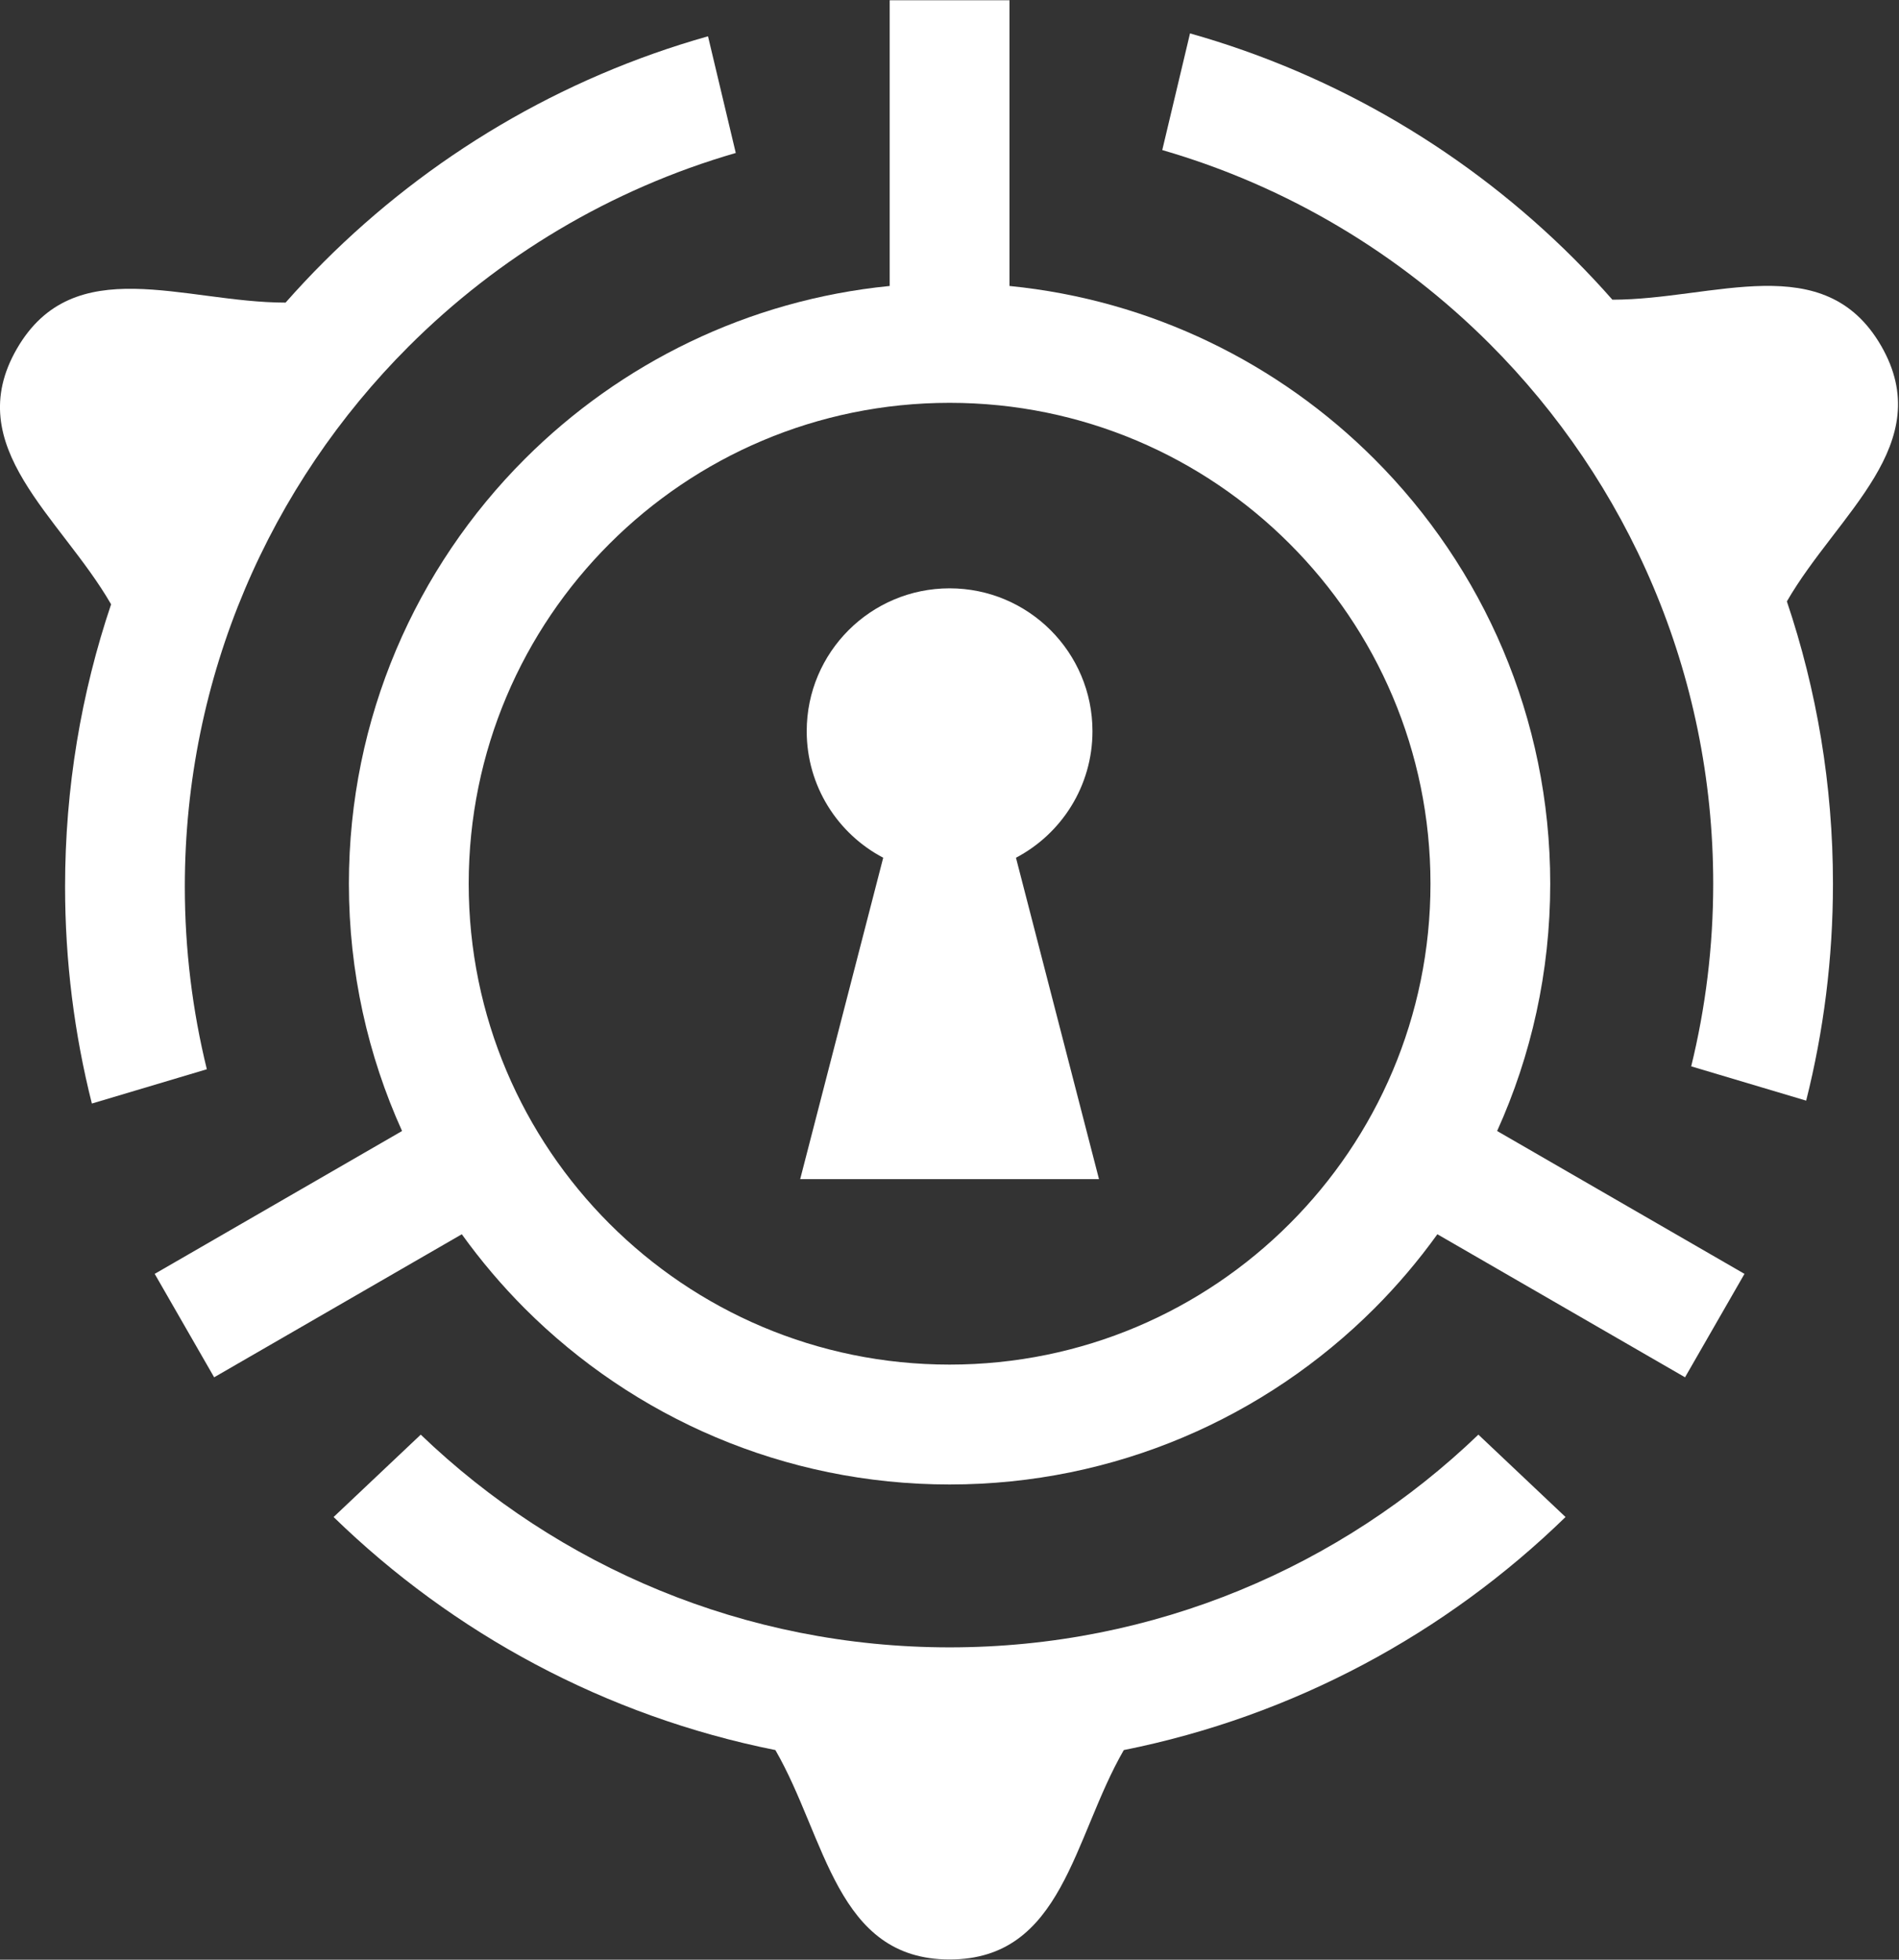 <svg xmlns="http://www.w3.org/2000/svg" viewBox="0 0 314 324" width="314" height="324">
	<rect x="0" y="0" width="314" height="324" fill="#333333" stroke="none"/>
	<style>
		tspan { white-space: pre }
		.shp0 { fill: white } 
	</style>
	<g id="Element">
		<path id="Bottom" class="shp0" d="M185.82 289.34C177.42 303.88 175.78 323.96 157.02 323.96C138.25 323.96 136.6 303.88 128.21 289.34C100.11 283.72 74.92 270.04 55.16 250.81L69.57 237.19C92.26 258.97 123.07 272.36 157.02 272.36C190.96 272.36 221.77 258.97 244.45 237.19L258.86 250.81C239.1 270.04 213.92 283.72 185.82 289.34Z" />
		<path id="Right" class="shp0" d="M196.77 5.52C221.12 12.39 242.9 25.42 260.3 42.82C262.47 45 264.58 47.24 266.61 49.55C283.41 49.55 301.66 40.93 311.05 57.18C320.42 73.43 303.86 84.89 295.46 99.43C300.4 114.09 303.08 129.79 303.08 146.11C303.08 158.48 301.54 170.5 298.65 181.97L279.64 176.3C282.01 166.63 283.28 156.52 283.28 146.11C283.28 111.24 269.14 79.67 246.3 56.83C231.44 41.98 212.91 30.81 192.18 24.81L196.77 5.52Z" />
		<path id="Left" class="shp0" d="M18.37 99.91C9.98 85.37 -6.59 73.91 2.79 57.66C12.18 41.41 30.42 50.03 47.22 50.03C49.26 47.72 51.36 45.48 53.54 43.3C70.94 25.9 92.71 12.87 117.07 6L121.66 25.29C100.93 31.29 82.39 42.46 67.54 57.31C44.7 80.15 30.56 111.72 30.56 146.59C30.56 157 31.83 167.11 34.2 176.78L15.19 182.45C12.3 170.98 10.76 158.96 10.76 146.59C10.76 130.27 13.43 114.57 18.37 99.91Z" />
		<path id="Table" class="shp0" d="M227.24 75.88C245.22 93.85 256.33 118.68 256.33 146.11C256.33 160.68 253.19 174.53 247.55 186.99L288.45 210.61L278.62 227.71L237.67 204.06C234.53 208.43 231.04 212.54 227.24 216.34C209.26 234.31 184.43 245.43 157.02 245.43C129.59 245.43 104.76 234.31 86.78 216.34C82.99 212.54 79.5 208.43 76.36 204.06L35.41 227.71L25.58 210.61L66.48 186.99C60.84 174.53 57.69 160.68 57.69 146.11C57.69 118.68 68.81 93.85 86.78 75.88C102.57 60.1 123.64 49.6 147.11 47.28L147.11 0.04L166.92 0.04L166.92 47.28C190.39 49.6 211.46 60.1 227.24 75.88ZM213.23 89.89C198.85 75.5 178.97 66.6 157.02 66.6C135.06 66.6 115.18 75.5 100.79 89.89C86.4 104.27 77.5 124.15 77.5 146.11C77.5 168.06 86.4 187.94 100.79 202.33C115.18 216.72 135.06 225.61 157.02 225.61C178.97 225.61 198.85 216.72 213.23 202.33C227.63 187.95 236.53 168.06 236.53 146.11C236.53 124.15 227.63 104.27 213.23 89.89Z" />
		<path id="Keyhole" class="shp0" d="M146.04 141.81L132.31 194.95L181.72 194.95L167.99 141.81C175.51 137.86 180.64 129.97 180.64 120.89C180.64 107.85 170.06 97.27 157.02 97.27C143.97 97.27 133.39 107.85 133.39 120.89C133.39 129.97 138.52 137.86 146.04 141.81Z" />
	</g>
</svg>